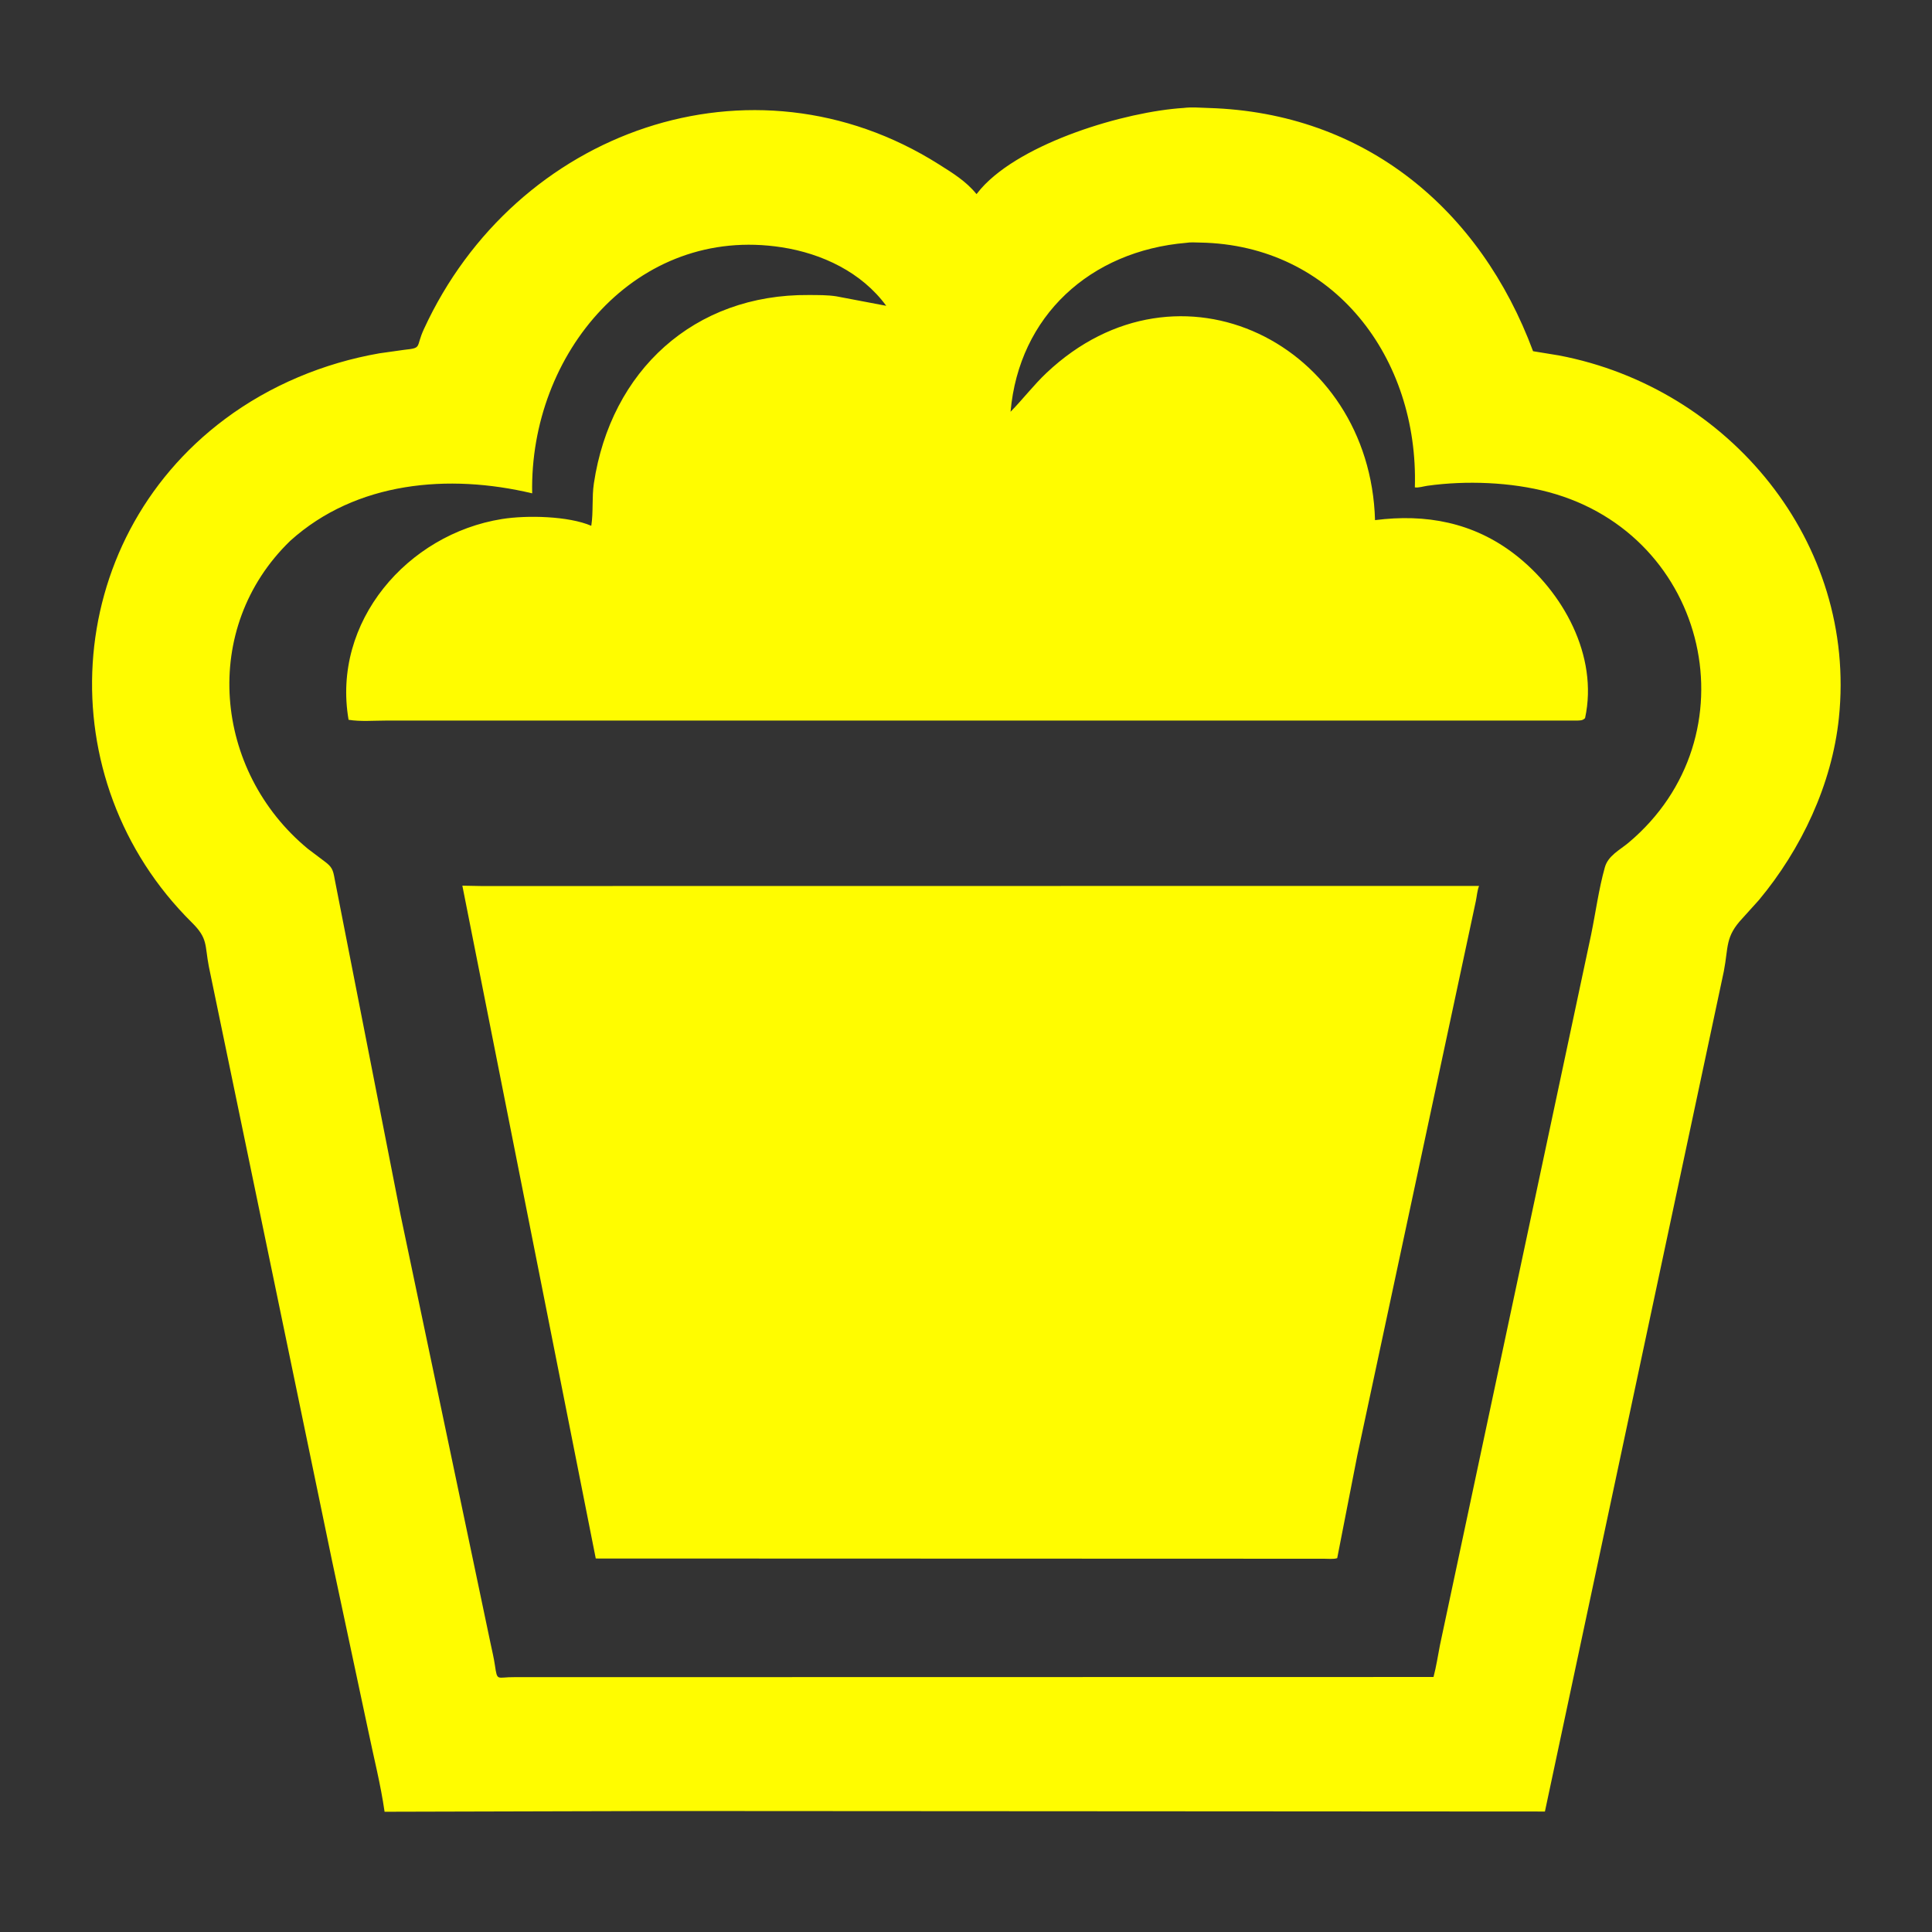 <?xml version="1.0" encoding="utf-8" ?>
<svg xmlns="http://www.w3.org/2000/svg" xmlns:xlink="http://www.w3.org/1999/xlink" width="512" height="512">
	<rect width="100%" height="100%" fill="#333333" stroke="none"/>
	<path fill="#FFFC00" d="M176.875 479.937L101.915 480.134C100.9 472.949 99.044 465.744 97.579 458.63L88.002 413.66L55.338 256.1C54.232 250.362 55.15 248.737 50.847 244.481C12.634 206.684 16.063 143.603 59.574 111.081C71.561 102.121 85.809 96.201 100.531 93.634L107.13 92.705C111.992 92.186 110.09 92.102 112.319 87.253C136.592 34.449 199.261 12.276 248.75 43.514C252.437 45.841 256.011 48.008 258.787 51.443L259.995 49.971C270.848 37.712 298.192 29.583 313.653 28.608C315.757 28.337 318.195 28.554 320.32 28.618C361.807 29.874 392.307 55.54 406.278 93.074L413.154 94.196C458.301 102.801 492.168 143.755 487.325 190.273C485.491 207.886 477.362 225.046 466.135 238.517L461.824 243.294C457.123 248.283 458.106 250.83 456.834 257.402L409.419 480.073L176.875 479.937ZM314.377 64.352C288.96 66.499 270.051 83.674 267.807 109.121C271.077 105.797 273.923 102.047 277.306 98.849C312.379 65.701 363.08 91.174 364.397 137.841C377.881 136.109 390.44 138.438 401.4 146.878C414.193 156.729 423.645 173.811 420.06 190.306C419.411 191.002 418.682 190.934 417.75 190.959L102.331 190.958C99.114 190.957 95.535 191.27 92.378 190.753C87.887 164.784 107.96 141.544 133.035 137.546C139.678 136.487 150.661 136.748 156.694 139.341C157.273 135.676 156.826 131.822 157.381 128.111C161.856 98.224 183.956 77.928 214.336 78.181C216.767 78.201 219.27 78.154 221.673 78.535L234.863 81.042C228.344 72.153 217.877 67.191 207.17 65.535C168.734 59.589 140.278 93.688 141.033 130.741C118.952 125.495 94.418 127.549 76.927 143.315C52.998 166.444 56.602 204.313 81.587 224.942L85.923 228.213C87.995 229.738 88.256 230.46 88.701 233.004L106.14 321.905L129.969 435.367C130.384 437.342 130.873 439.343 131.165 441.34C131.804 445.704 131.695 444.411 136.239 444.463L379.893 444.42C380.63 441.675 381.054 438.775 381.602 435.981L421.655 247.724C422.867 241.829 423.681 235.635 425.301 229.852C426.172 226.744 429.232 225.29 431.573 223.327C465.055 195.235 452.975 141.815 410.398 130.419C400.432 127.751 388.535 127.3 378.254 128.738C377.283 128.874 375.889 129.32 374.951 129.16C375.971 94.952 353.593 64.892 318 64.283C316.853 64.263 315.494 64.155 314.377 64.352Z"/>
	<path fill="#FFFC00" d="M359.698 385.7L354.374 412.925C353.389 413.253 351.952 413.079 350.904 413.082L157.884 413.02L122.528 234.713L127.575 234.807L391.964 234.777C391.475 236.039 391.392 237.479 391.113 238.804L359.698 385.7Z"/>
</svg>
